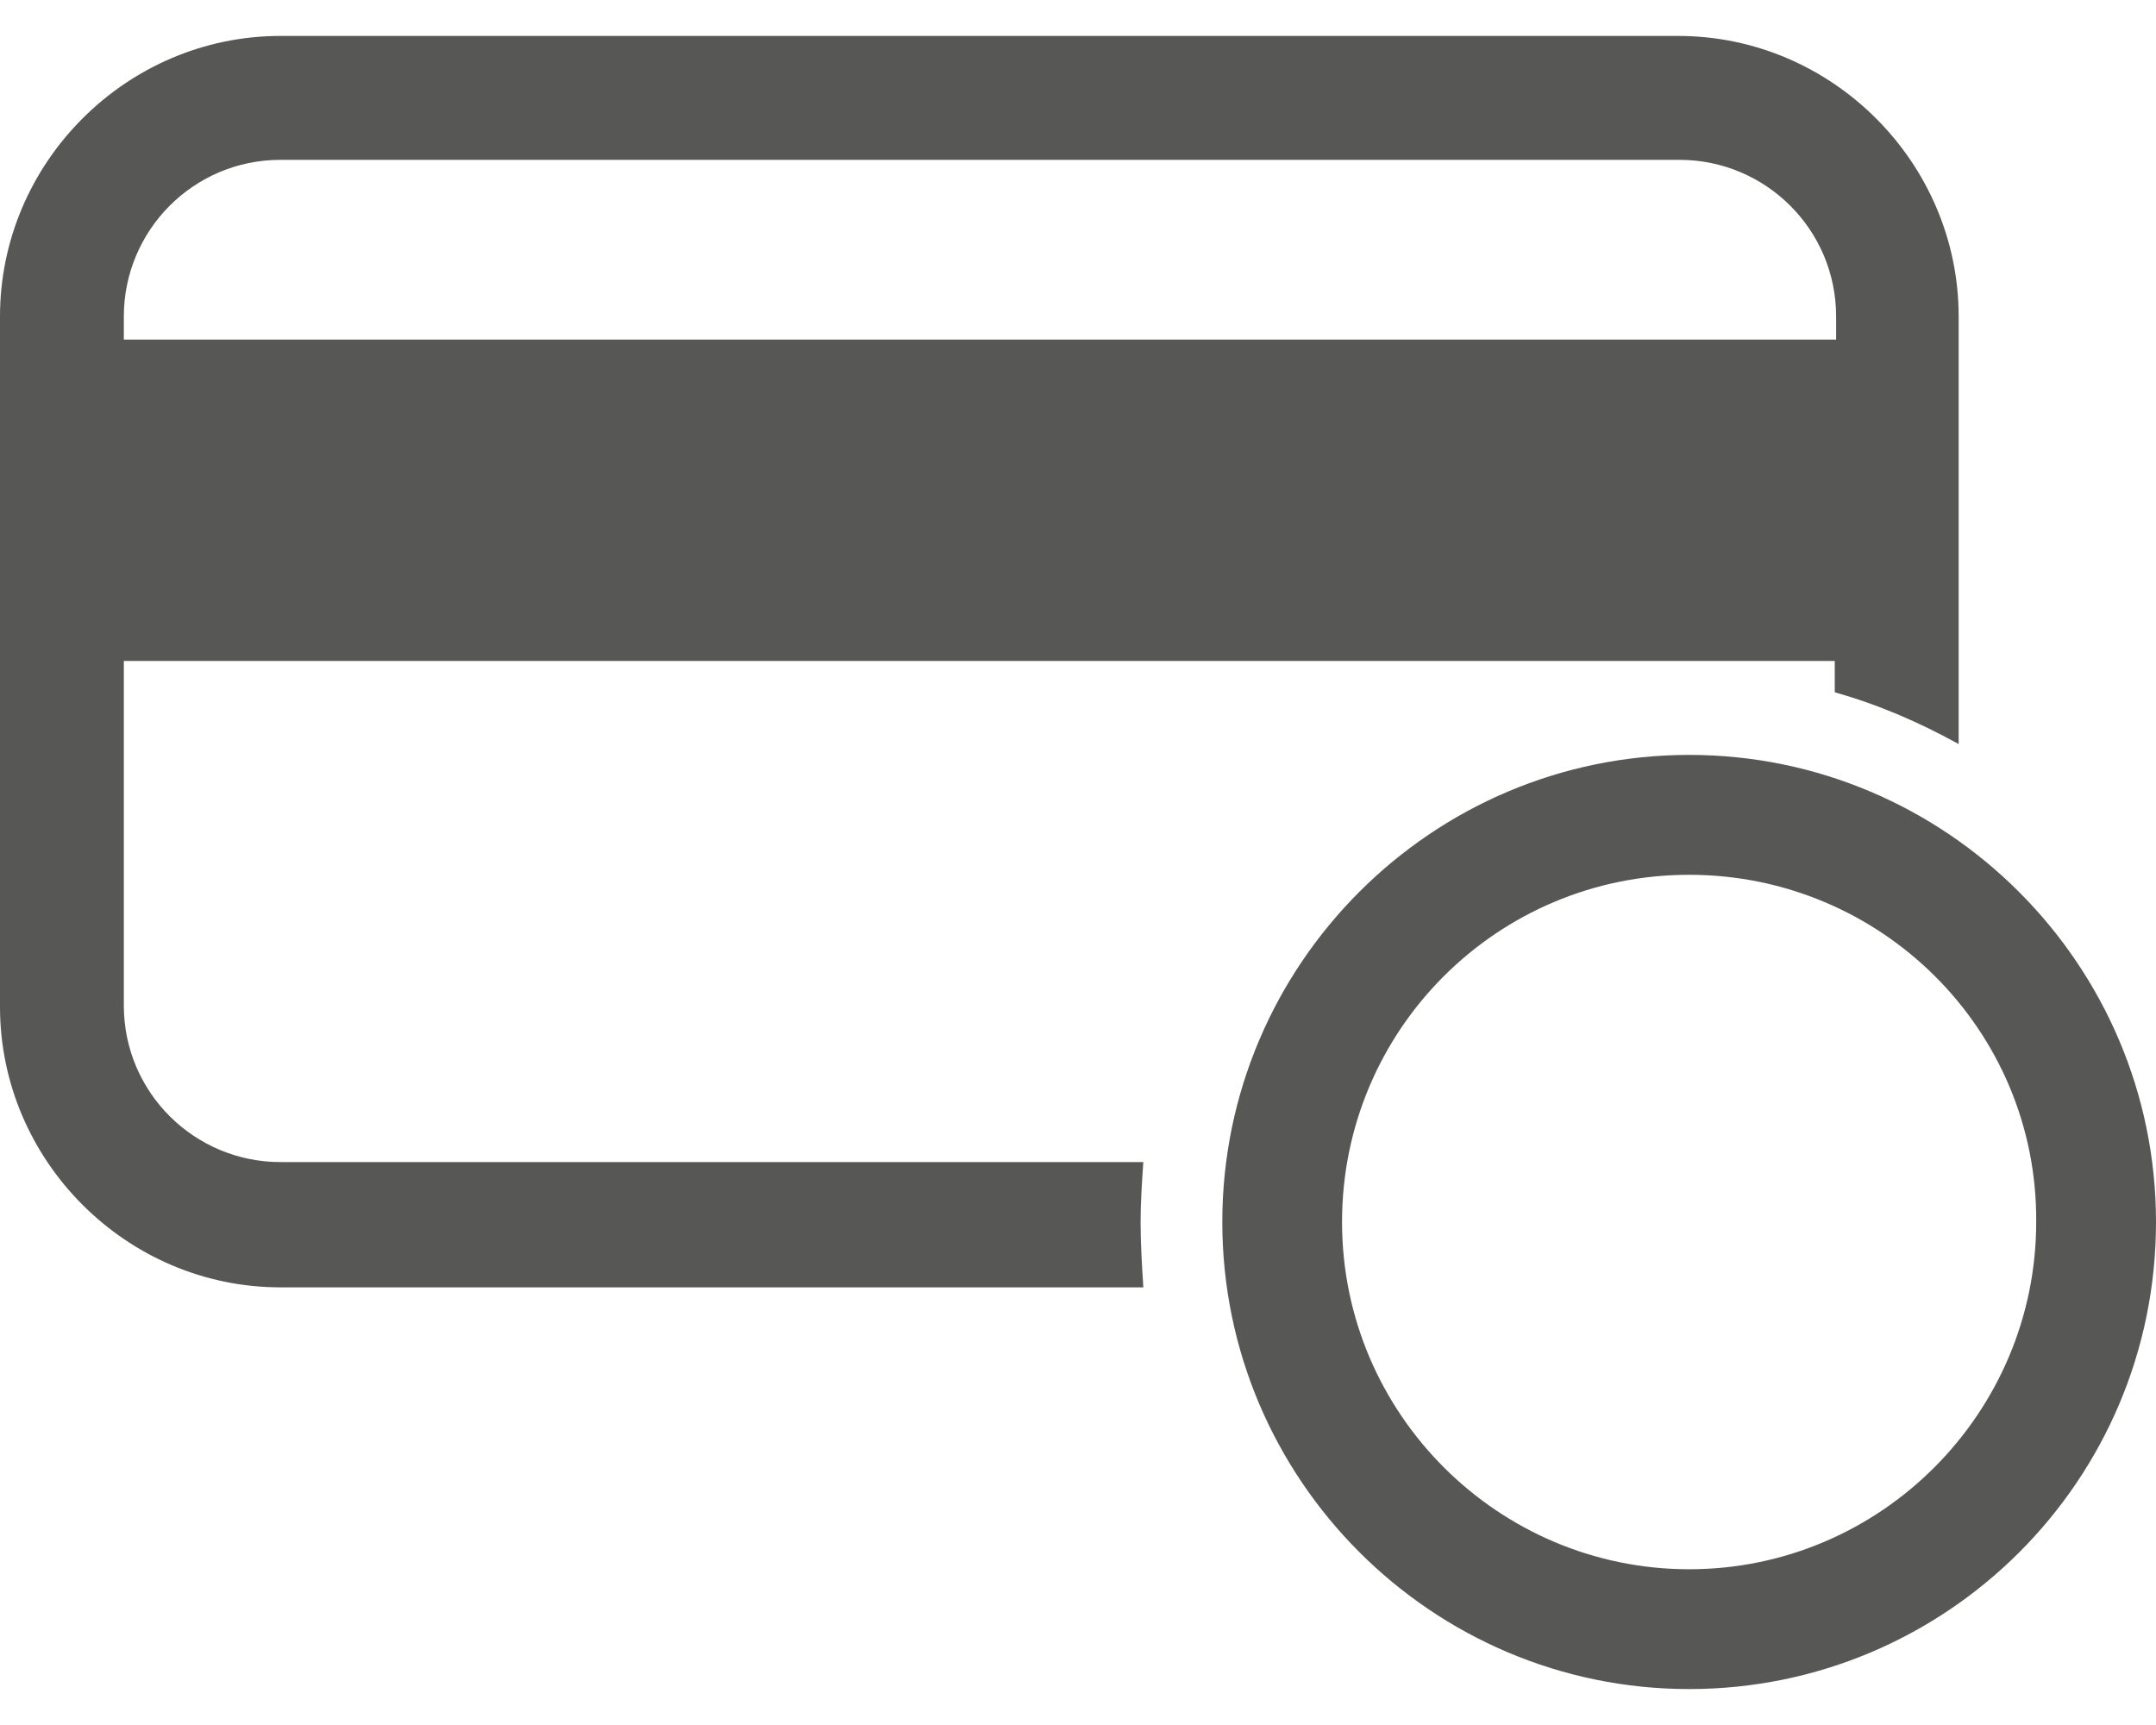 <svg width="30" height="24" viewBox="0 0 30 24" fill="none" xmlns="http://www.w3.org/2000/svg">
<path d="M15.871 17.002C15.871 16.718 15.89 16.452 15.909 16.168H3.902C2.708 16.168 1.723 15.202 1.723 13.989V9.196H25.53V9.632C26.136 9.802 26.704 10.049 27.254 10.352V4.403C27.254 2.262 25.492 0.5 23.352 0.5H3.902C1.761 0.5 0 2.262 0 4.403V14.008C0 16.149 1.761 17.911 3.902 17.911H15.909C15.89 17.608 15.871 17.305 15.871 17.002ZM1.723 4.403C1.723 3.209 2.689 2.224 3.902 2.224H23.371C24.564 2.224 25.549 3.19 25.549 4.403V4.725H1.723V4.403Z" fill="#575756"/>
<path d="M23.504 23.5C19.924 23.5 17.008 20.582 17.008 17.002C17.008 13.421 19.924 10.503 23.504 10.503C27.083 10.503 30 13.421 30 17.002C30 20.601 27.083 23.5 23.504 23.5ZM23.504 12.171C20.833 12.171 18.674 14.33 18.674 17.002C18.674 19.673 20.852 21.833 23.504 21.833C26.174 21.833 28.333 19.654 28.333 17.002C28.352 14.33 26.174 12.171 23.504 12.171Z" fill="#575756"/>
</svg>
